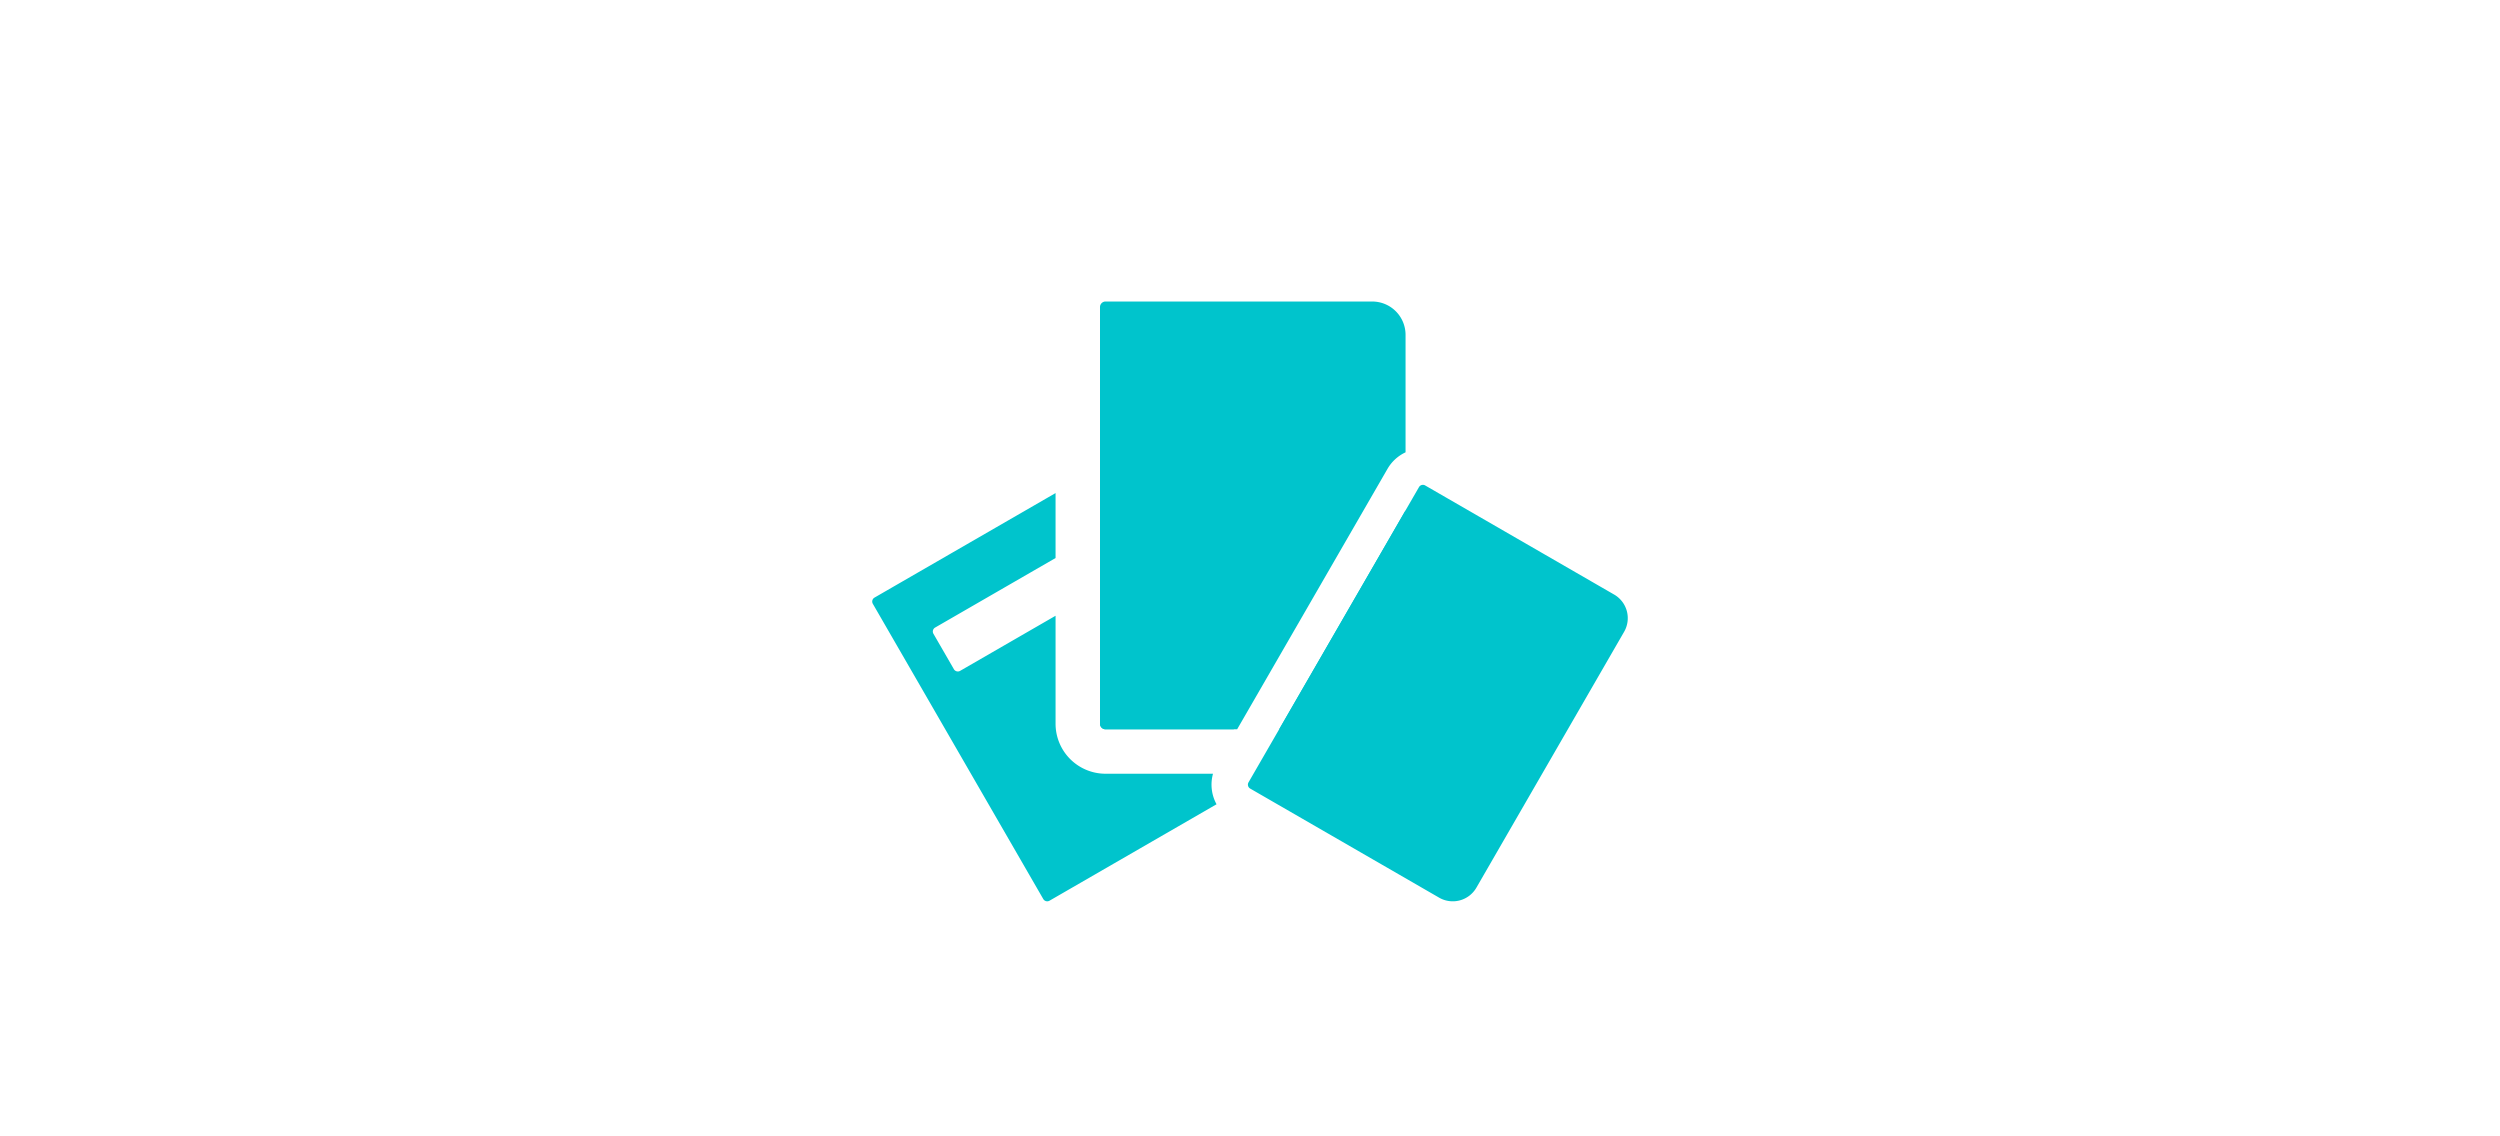 <svg width="330" height="150" fill="none"
    xmlns="http://www.w3.org/2000/svg">
    <path fillRule="evenodd" clipRule="evenodd" d="M139.334 65.085l-23.9 13.798a.6.6 0 0 0-.22.82l22.5 38.971a.6.6 0 0 0 .82.219l22.049-12.73a5.41 5.41 0 0 1-.468-4.03h-14.181a6.6 6.6 0 0 1-6.6-6.6V81.28l-12.601 7.275a.6.6 0 0 1-.819-.22l-2.7-4.676a.6.6 0 0 1 .219-.82l15.901-9.18v-8.573zm5.866 12.807l.499-.288a.6.6 0 0 0 .22-.82l-.719-1.244v-9.892c.032.05.063.1.093.153l17.59 30.466h-16.949a.734.734 0 0 1-.734-.734v-17.64zm42.924-13.812a.6.6 0 0 0-.819.22l-22.5 38.971a.6.6 0 0 0 .219.82l24.942 14.4a3.6 3.6 0 0 0 4.917-1.318l19.5-33.775a3.599 3.599 0 0 0-1.317-4.917l-24.942-14.4zm.575 8.906a.6.6 0 0 0-.82.22l-2.7 4.676a.6.6 0 0 0 .22.82l18.966 10.95a.6.6 0 0 0 .819-.22l2.7-4.677a.6.6 0 0 0-.22-.82l-18.965-10.95z" fill="#00C4CC"/>
    <path fillRule="evenodd" clipRule="evenodd" d="M145.2 40.533c0-.405.328-.733.733-.733h35.2a4.4 4.4 0 0 1 4.4 4.4v15.506a5.375 5.375 0 0 0-2.388 2.192l-19.843 34.368h-17.369a.733.733 0 0 1-.733-.733v-55zm40.333 26.836l-16.684 28.897h12.284a4.4 4.4 0 0 0 4.4-4.4V78.78l-.134-.078a.6.6 0 0 1-.22-.82l.354-.612v-9.9zm-34.283-17.76c0-.406.328-.734.733-.734h26.767c.405 0 .733.328.733.733v6.6a.733.733 0 0 1-.733.733h-26.767a.733.733 0 0 1-.733-.733v-6.6z" fill="#00C4CC"/>
</svg>